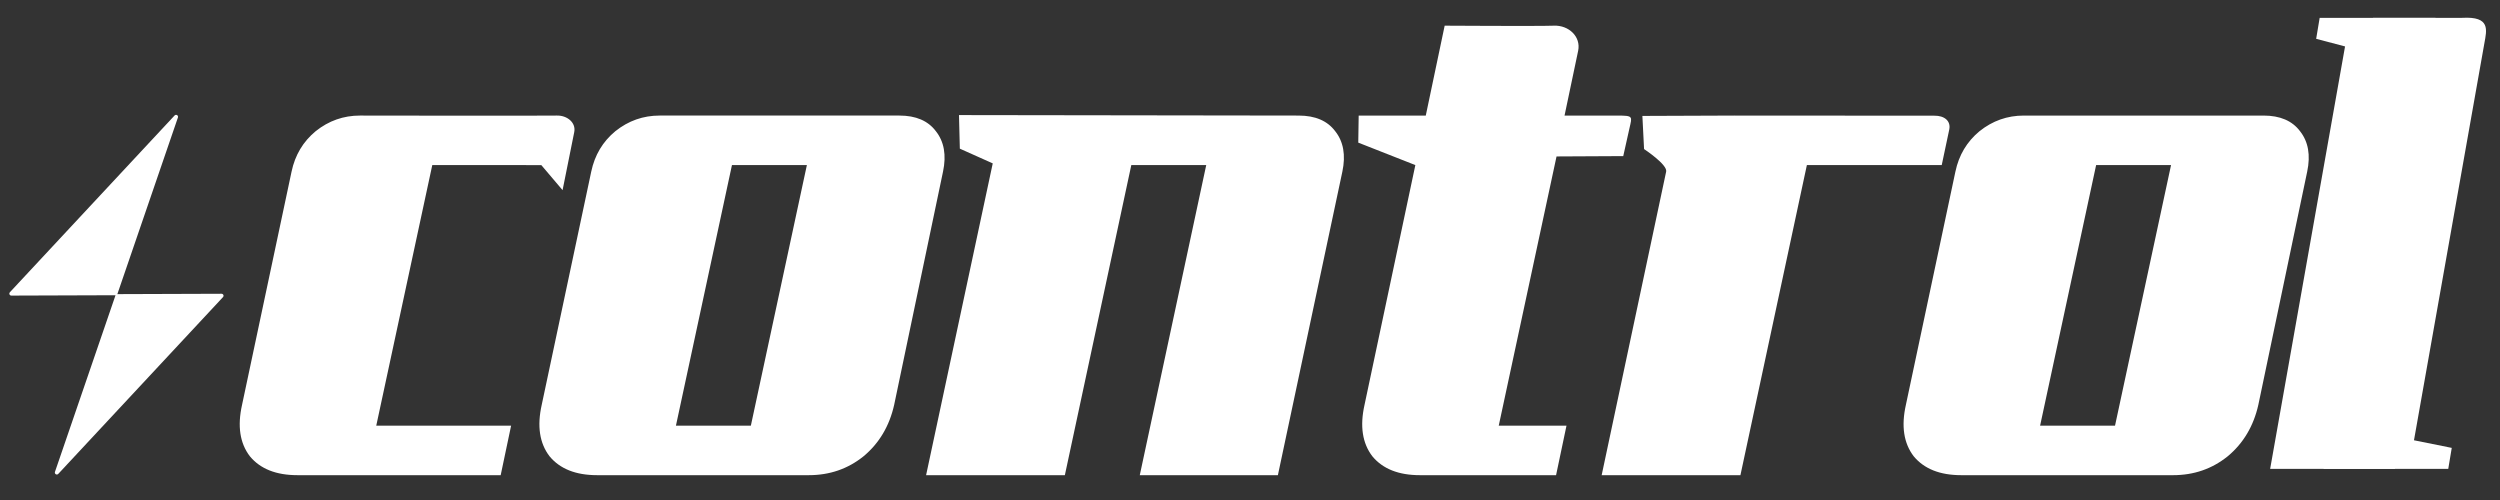 <svg xmlns="http://www.w3.org/2000/svg" xml:space="preserve" viewBox="0 0 500 100">
  <rect x="0" y="0" width="500" height="100" fill="#333333" stroke="none"/>
  <path stroke="#fff" stroke-linecap="round" stroke-linejoin="round" stroke-width=".794" d="M35.21 23.365 23.111 58.65l-20.846.072 32.945-35.358M11.366 94.507 23.465 59.221l20.846-.072-32.945 35.358" fill="#ffffff"/>
  <path d="M59.02 34.318c.695-3.301 2.302-5.993 4.821-8.078 2.606-2.085 5.559-3.127 8.86-3.127 0 0 37.363.061 39.371 0 2.008-.062 3.87 1.377 3.481 3.311-.388 1.934-2.332 11.607-2.332 11.607l-4.245-5.004-5.052-.011H87.163L75.958 85.132h26.971l-2.085 9.902H60.193c-4.256 0-7.427-1.259-9.511-3.778-1.998-2.606-2.519-6.037-1.564-10.293zm88.078-1.303-11.205 52.117h14.984l11.205-52.117zm-28.143 1.303q1.042-4.951 4.821-8.078 3.909-3.127 8.86-3.127h47.948q4.951 0 7.296 3.127 2.476 3.127 1.433 8.078l-9.772 46.645q-1.433 6.384-6.124 10.293-4.691 3.778-10.945 3.778h-42.345q-6.384 0-9.511-3.778-2.997-3.909-1.564-10.293zm137.329 60.717h-27.622l13.29-62.019h-14.984l-13.29 62.019h-27.752l13.33-62.358-6.582-2.946-.169-6.715 67.948.098c3.301.005 5.733 1.042 7.296 3.127 1.65 2.085 2.128 4.777 1.433 8.078zm28.404 0c-4.256 0-7.427-1.259-9.511-3.778-1.998-2.606-2.519-6.037-1.564-10.293l10.163-47.948-11.416-4.491.081-5.411h13.42l3.778-17.98s18.878.118 21.852 0c2.974-.118 5.437 2.206 4.844 5.027-.593 2.821-2.722 12.954-2.722 12.954h10.536c3.261 0 2.98.155 2.453 2.516-.527 2.362-1.247 5.589-1.247 5.589l-13.343.069-11.559 53.845h13.55l-2.085 9.902zm104.365-62.019h-26.971l-13.29 62.019h-27.752l12.899-60.717c.294-1.395-4.419-4.505-4.419-4.505l-.337-6.627s15.136-.075 18.436-.073l39.924.024c2.095-.031 3.349 1.086 3.019 2.747zm30.879 0-11.205 52.117h14.984l11.205-52.117zm-28.143 1.303q1.042-4.951 4.821-8.078 3.909-3.127 8.86-3.127h47.948q4.951 0 7.296 3.127 2.476 3.127 1.433 8.078l-9.772 46.645q-1.433 6.384-6.124 10.293-4.691 3.778-10.945 3.778H392.961q-6.384 0-9.511-3.778-2.997-3.909-1.564-10.293z" font-family="Aero" font-size="666.667" font-weight="400" letter-spacing="-20" style="line-height:1.25;-inkscape-font-specification:Aero" transform="translate(-.707)" word-spacing="0" fill="#ffffff"/>
  <g font-size="547.733" letter-spacing="0" word-spacing="0">
    <path d="m3601.656 2837.026 38.737 7.812-3.581 21.484h-127.93l76.823-433.268-29.622-7.812 3.581-21.484h118.815z" font-family="Liberation Serif" font-style="italic" font-weight="700" style="line-height:1.25;-inkscape-font-specification:'Liberation Serif Bold Italic'" transform="translate(-230.202 -465.158) scale(.195)" fill="#ffffff"/>
    <g style="line-height:1.25;-inkscape-font-specification:Raceline">
      <path d="m3656.404 2836.986 38.737 7.812-3.581 21.484h-127.93l76.823-433.268-29.622-7.812 3.581-21.484h91.463c29.218-1.659 25.147 12.433 22.732 26.052-2.415 13.618-72.204 407.217-72.204 407.217z" aria-label="l" font-family="Liberation Serif" font-style="italic" font-weight="700" style="-inkscape-font-specification:'Liberation Serif Bold Italic'" transform="translate(-230.202 -465.158) scale(.195)" fill="#ffffff"/>
    </g>
  </g>
</svg>